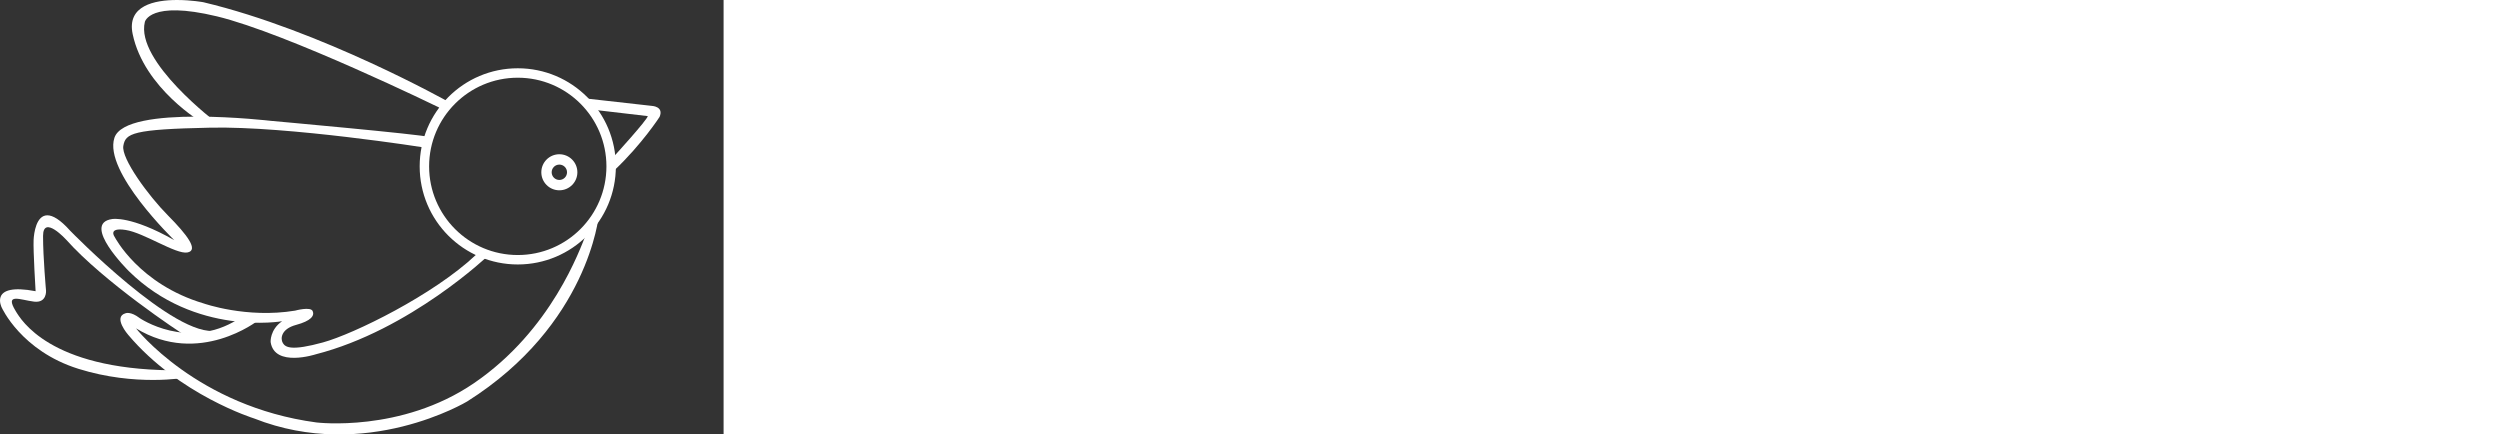 <?xml version="1.0" encoding="UTF-8" standalone="no"?>
<!-- Created with Inkscape (http://www.inkscape.org/) -->

<svg
   xmlns:dc="http://purl.org/dc/elements/1.1/"
   xmlns:cc="http://creativecommons.org/ns#"
   xmlns:rdf="http://www.w3.org/1999/02/22-rdf-syntax-ns#"
   xmlns:svg="http://www.w3.org/2000/svg"
   xmlns="http://www.w3.org/2000/svg"
   xmlns:sodipodi="http://sodipodi.sourceforge.net/DTD/sodipodi-0.dtd"
   xmlns:inkscape="http://www.inkscape.org/namespaces/inkscape"
   height="54.404mm"
   width="313.059mm"
   viewBox="0 0 1109.264 192.77"
   id="svg5025"
   version="1.1"
   inkscape:version="0.91 r13725"
   sodipodi:docname="solo1.svg">
  <rect x="0" y="0" width="1109.264" height="192.77" fill="#333333" stroke="none"/>
  <defs
     id="defs5031">
    <clipPath
       clipPathUnits="userSpaceOnUse"
       id="clipPath170">
      <path
         d="m 282.871,329.367 c 0,-3.534 2.865,-6.398 6.399,-6.398 l 0,0 c 3.534,0 6.399,2.864 6.399,6.398 l 0,0 c 0,3.534 -2.865,6.399 -6.399,6.399 l 0,0 c -3.534,0 -6.399,-2.865 -6.399,-6.399 m 3.671,0 c 0,1.507 1.221,2.728 2.728,2.728 l 0,0 c 1.506,0 2.728,-1.221 2.728,-2.728 l 0,0 c 0,-1.507 -1.222,-2.728 -2.728,-2.728 l 0,0 c -1.507,0 -2.728,1.221 -2.728,2.728"
         id="path172"
         inkscape:connector-curvature="0" />
    </clipPath>
    <clipPath
       clipPathUnits="userSpaceOnUse"
       id="clipPath148">
      <path
         d="m 239.692,331.465 c 0,-19.23 15.589,-34.82 34.819,-34.82 l 0,0 c 19.23,0 34.819,15.59 34.819,34.82 l 0,0 c 0,19.23 -15.589,34.819 -34.819,34.819 l 0,0 c -19.23,0 -34.819,-15.589 -34.819,-34.819 m 3.348,0 c 0,17.38 14.09,31.47 31.471,31.47 l 0,0 c 17.381,0 31.47,-14.09 31.47,-31.47 l 0,0 c 0,-17.38 -14.089,-31.471 -31.47,-31.471 l 0,0 c -17.381,0 -31.471,14.091 -31.471,31.471"
         id="path150"
         inkscape:connector-curvature="0" />
    </clipPath>
    <clipPath
       clipPathUnits="userSpaceOnUse"
       id="clipPath126">
      <path
         d="m 302.351,351.448 c 0.275,0 18.319,-2.145 18.319,-2.145 l 0,0 c -0.275,-1.431 -11.773,-14.028 -11.773,-14.028 l 0,0 0,-5.115 c 9.792,9.297 15.953,18.868 15.953,18.868 l 0,0 c 1.596,3.74 -2.75,3.906 -2.75,3.906 l 0,0 -23.278,2.614 c -0.005,0 -0.01,10e-4 -0.015,10e-4 l 0,0 c -0.475,-10e-4 3.544,-4.101 3.544,-4.101"
         id="path128"
         inkscape:connector-curvature="0" />
    </clipPath>
    <clipPath
       clipPathUnits="userSpaceOnUse"
       id="clipPath104">
      <path
         d="m 131.332,341.59 c -3.918,-12.054 21.246,-36.315 21.246,-36.315 l 0,0 c -15.369,8.74 -22,7.497 -22,7.497 l 0,0 c -11.301,-1.543 5.876,-18.496 5.876,-18.496 l 0,0 c 23.508,-23.206 54.398,-17.782 54.398,-17.782 l 0,0 c -4.37,-3.013 -4.069,-7.383 -4.069,-7.383 l 0,0 c 1.358,-9.128 15.974,-4.37 15.974,-4.37 l 0,0 c 33.602,8.589 61.479,35.253 61.479,35.253 l 0,0 c -1.361,2.196 -4.641,0 -4.641,0 l 0,0 c -15.037,-14.171 -43.277,-28.02 -54.277,-31.034 l 0,0 c -11,-3.014 -13.261,-1.808 -14.198,-0.206 l 0,0 c -0.937,1.603 -0.621,5.002 4.688,6.433 l 0,0 c 5.309,1.431 6.647,3.267 5.894,4.924 l 0,0 c -0.755,1.657 -6.22,0.151 -6.22,0.151 l 0,0 c -17.22,-2.863 -32.506,2.561 -32.506,2.561 l 0,0 c -22.898,6.803 -31.494,23.49 -31.494,23.49 l 0,0 c 0,0 -2.704,3.591 3.851,2.579 l 0,0 c 6.556,-1.013 17.848,-8.74 21.916,-7.987 l 0,0 c 4.069,0.753 0,6.179 -6.931,13.165 l 0,0 c -6.932,6.987 -16.58,20.166 -15.822,24.658 l 0,0 c 0.758,4.491 3.203,5.908 30.933,6.479 l 0,0 c 27.729,0.57 76.166,-7.082 76.166,-7.082 l 0,0 1.445,3.767 c -2.51,0.904 -56.106,5.726 -56.106,5.726 l 0,0 c 0,0 -12.921,1.507 -26.332,1.507 l 0,0 c -13.411,0 -27.312,-1.507 -29.27,-7.535"
         id="path106"
         inkscape:connector-curvature="0" />
    </clipPath>
    <clipPath
       clipPathUnits="userSpaceOnUse"
       id="clipPath82">
      <path
         d="m 298.768,307.444 c -2.159,-5.368 -12.226,-34.114 -39.807,-52.94 l 0,0 c -25.87,-17.658 -55.908,-13.942 -55.908,-13.942 l 0,0 c -42.408,5.664 -64.047,33.403 -64.047,33.403 l 0,0 c 22.366,-13.652 43.279,2.76 43.279,2.76 l 0,0 -7.116,0.435 c -17.863,-11.182 -34.855,0.436 -34.855,0.436 l 0,0 c -3.196,2.469 -4.981,1.742 -4.981,1.742 l 0,0 c -4.689,-1.306 0.913,-7.696 0.913,-7.696 l 0,0 c 18.009,-21.349 44.661,-29.654 44.661,-29.654 l 0,0 c 39.63,-15.671 75.643,6.027 75.643,6.027 l 0,0 c 43.096,27.172 46.713,66 46.713,66 l 0,0 c 0.009,0.049 0.003,0.071 -0.016,0.071 l 0,0 c -0.322,0 -4.479,-6.642 -4.479,-6.642"
         id="path84"
         inkscape:connector-curvature="0" />
    </clipPath>
    <clipPath
       clipPathUnits="userSpaceOnUse"
       id="clipPath60">
      <path
         d="m 102.65,305.341 c -0.177,-3.708 0.706,-18.188 0.706,-18.188 l 0,0 c -16.775,3.179 -12.008,-5.827 -12.008,-5.827 l 0,0 c 0,0 6.887,-15.363 27.194,-21.72 l 0,0 c 20.307,-6.357 37.87,-3.149 37.87,-3.149 l 0,0 -5.026,2.62 c -43.085,0.529 -53.196,17.906 -55.093,21.013 l 0,0 c -4.06,6.646 1.723,3.922 6.533,3.355 l 0,0 c 4.553,-0.536 4.238,3.884 4.238,3.884 l 0,0 c 0,0 -1.059,11.655 -1.059,19.414 l 0,0 c 0,7.759 8.3,-1.402 8.3,-1.402 l 0,0 c 13.166,-14.776 40.118,-32.763 42.202,-33.904 l 0,0 c 2.086,-1.141 11.158,1.767 11.158,1.767 l 0,0 C 153.043,270.159 115.66,308.59 115.66,308.59 l 0,0 c -3.613,4.044 -6.234,5.502 -8.132,5.502 l 0,0 c -3.928,-10e-4 -4.76,-6.251 -4.878,-8.751"
         id="path62"
         inkscape:connector-curvature="0" />
    </clipPath>
    <clipPath
       clipPathUnits="userSpaceOnUse"
       id="clipPath38">
      <path
         d="m 137.811,378.433 c 4.048,-19.369 24.794,-31.512 24.794,-31.512 l 0,0 5.06,0 c 0,0 -28.935,21.799 -25.526,35.807 l 0,0 c 0,0 1.657,7.745 25.526,2 l 0,0 c 24.882,-5.988 78.976,-32.388 78.976,-32.388 l 0,0 0.567,-1.709 2.938,3.617 c 0,0 -45.431,25.541 -87.246,35.486 l 0,0 c 0,0 -4.287,0.785 -9.336,0.785 l 0,0 c -7.981,10e-4 -17.87,-1.96 -15.753,-12.086"
         id="path40"
         inkscape:connector-curvature="0" />
    </clipPath>
    <clipPath
       clipPathUnits="userSpaceOnUse"
       id="clipPath16">
      <path
         d="m 65.597,321.248 c 0,-79.399 64.366,-143.764 143.765,-143.764 l 0,0 c 79.398,0 143.764,64.365 143.764,143.764 l 0,0 c 0,79.399 -64.366,143.764 -143.764,143.764 l 0,0 c -79.399,0 -143.765,-64.365 -143.765,-143.764 m 5.33,0 c 0,76.455 61.98,138.434 138.435,138.434 l 0,0 c 76.455,0 138.433,-61.979 138.433,-138.434 l 0,0 c 0,-76.455 -61.978,-138.435 -138.433,-138.435 l 0,0 c -76.455,0 -138.435,61.98 -138.435,138.435"
         id="path18"
         inkscape:connector-curvature="0" />
    </clipPath>
  </defs>
  <sodipodi:namedview
     pagecolor="#ffffff"
     bordercolor="#666666"
     borderopacity="1"
     objecttolerance="10"
     gridtolerance="10"
     guidetolerance="10"
     inkscape:pageopacity="0"
     inkscape:pageshadow="2"
     inkscape:window-width="1360"
     inkscape:window-height="704"
     id="namedview5029"
     showgrid="false"
     inkscape:zoom="0.44851478"
     inkscape:cx="645.85274"
     inkscape:cy="20.19146"
     inkscape:window-x="0"
     inkscape:window-y="27"
     inkscape:window-maximized="1"
     inkscape:current-layer="svg5025"
     fit-margin-top="0"
     fit-margin-left="0"
     fit-margin-right="0"
     fit-margin-bottom="0" />
  <g
     id="g3296"
     style="fill:#ffffff;fill-opacity:1;stroke:none;stroke-width:0;stroke-miterlimit:4;stroke-dasharray:none;stroke-opacity:1"
     inkscape:export-xdpi="90"
     inkscape:export-ydpi="90"
     transform="translate(1.4721556e-6,-6.203594e-6)">
    <g
       inkscape:export-ydpi="90"
       inkscape:export-xdpi="90"
       style="fill:#ffffff;fill-opacity:1;stroke:none;stroke-width:0;stroke-miterlimit:4;stroke-dasharray:none;stroke-opacity:1"
       id="g34"
       transform="matrix(1.25,0,0,-1.25,-113.402,488.149)">
      <g
         style="fill:#ffffff;fill-opacity:1;stroke:none;stroke-width:0;stroke-miterlimit:4;stroke-dasharray:none;stroke-opacity:1"
         clip-path="url(#clipPath38)"
         id="g36">
        <g
           style="fill:#ffffff;fill-opacity:1;stroke:none;stroke-width:0;stroke-miterlimit:4;stroke-dasharray:none;stroke-opacity:1"
           id="g42">
          <g
             style="fill:#ffffff;fill-opacity:1;stroke:none;stroke-width:0;stroke-miterlimit:4;stroke-dasharray:none;stroke-opacity:1"
             id="g44">
            <path
               inkscape:connector-curvature="0"
               id="path54"
               style="fill:#ffffff;fill-opacity:1;stroke:none;stroke-width:0;stroke-miterlimit:4;stroke-dasharray:none;stroke-opacity:1"
               d="m 137.811,378.433 c 4.048,-19.369 24.794,-31.512 24.794,-31.512 l 0,0 5.06,0 c 0,0 -28.935,21.799 -25.526,35.807 l 0,0 c 0,0 1.657,7.745 25.526,2 l 0,0 c 24.882,-5.988 78.976,-32.388 78.976,-32.388 l 0,0 0.567,-1.709 2.938,3.617 c 0,0 -45.431,25.541 -87.246,35.486 l 0,0 c 0,0 -4.287,0.785 -9.336,0.785 l 0,0 c -7.981,10e-4 -17.87,-1.96 -15.753,-12.086" />
          </g>
        </g>
      </g>
    </g>
    <g
       inkscape:export-ydpi="90"
       inkscape:export-xdpi="90"
       style="fill:#ffffff;fill-opacity:1;stroke:none;stroke-width:0;stroke-miterlimit:4;stroke-dasharray:none;stroke-opacity:1"
       id="g56"
       transform="matrix(1.25,0,0,-1.25,-113.402,488.149)">
      <g
         style="fill:#ffffff;fill-opacity:1;stroke:none;stroke-width:0;stroke-miterlimit:4;stroke-dasharray:none;stroke-opacity:1"
         clip-path="url(#clipPath60)"
         id="g58">
        <g
           style="fill:#ffffff;fill-opacity:1;stroke:none;stroke-width:0;stroke-miterlimit:4;stroke-dasharray:none;stroke-opacity:1"
           id="g64">
          <g
             style="fill:#ffffff;fill-opacity:1;stroke:none;stroke-width:0;stroke-miterlimit:4;stroke-dasharray:none;stroke-opacity:1"
             id="g66">
            <path
               inkscape:connector-curvature="0"
               id="path76"
               style="fill:#ffffff;fill-opacity:1;stroke:none;stroke-width:0;stroke-miterlimit:4;stroke-dasharray:none;stroke-opacity:1"
               d="m 102.65,305.341 c -0.177,-3.708 0.706,-18.188 0.706,-18.188 l 0,0 c -16.775,3.179 -12.008,-5.827 -12.008,-5.827 l 0,0 c 0,0 6.887,-15.363 27.194,-21.72 l 0,0 c 20.307,-6.357 37.87,-3.149 37.87,-3.149 l 0,0 -5.026,2.62 c -43.085,0.529 -53.196,17.906 -55.093,21.013 l 0,0 c -4.06,6.646 1.723,3.922 6.533,3.355 l 0,0 c 4.553,-0.536 4.238,3.884 4.238,3.884 l 0,0 c 0,0 -1.059,11.655 -1.059,19.414 l 0,0 c 0,7.759 8.3,-1.402 8.3,-1.402 l 0,0 c 13.166,-14.776 40.118,-32.763 42.202,-33.904 l 0,0 c 2.086,-1.141 11.158,1.767 11.158,1.767 l 0,0 C 153.043,270.159 115.66,308.59 115.66,308.59 l 0,0 c -3.613,4.044 -6.234,5.502 -8.132,5.502 l 0,0 c -3.928,-10e-4 -4.76,-6.251 -4.878,-8.751" />
          </g>
        </g>
      </g>
    </g>
    <g
       inkscape:export-ydpi="90"
       inkscape:export-xdpi="90"
       style="fill:#ffffff;fill-opacity:1;stroke:none;stroke-width:0;stroke-miterlimit:4;stroke-dasharray:none;stroke-opacity:1"
       id="g78"
       transform="matrix(1.25,0,0,-1.25,-113.402,488.149)">
      <g
         style="fill:#ffffff;fill-opacity:1;stroke:none;stroke-width:0;stroke-miterlimit:4;stroke-dasharray:none;stroke-opacity:1"
         clip-path="url(#clipPath82)"
         id="g80">
        <g
           style="fill:#ffffff;fill-opacity:1;stroke:none;stroke-width:0;stroke-miterlimit:4;stroke-dasharray:none;stroke-opacity:1"
           id="g86">
          <g
             style="fill:#ffffff;fill-opacity:1;stroke:none;stroke-width:0;stroke-miterlimit:4;stroke-dasharray:none;stroke-opacity:1"
             id="g88">
            <path
               inkscape:connector-curvature="0"
               id="path98"
               style="fill:#ffffff;fill-opacity:1;stroke:none;stroke-width:0;stroke-miterlimit:4;stroke-dasharray:none;stroke-opacity:1"
               d="m 298.768,307.444 c -2.159,-5.368 -12.226,-34.114 -39.807,-52.94 l 0,0 c -25.87,-17.658 -55.908,-13.942 -55.908,-13.942 l 0,0 c -42.408,5.664 -64.047,33.403 -64.047,33.403 l 0,0 c 22.366,-13.652 43.279,2.76 43.279,2.76 l 0,0 -7.116,0.435 c -17.863,-11.182 -34.855,0.436 -34.855,0.436 l 0,0 c -3.196,2.469 -4.981,1.742 -4.981,1.742 l 0,0 c -4.689,-1.306 0.913,-7.696 0.913,-7.696 l 0,0 c 18.009,-21.349 44.661,-29.654 44.661,-29.654 l 0,0 c 39.63,-15.671 75.643,6.027 75.643,6.027 l 0,0 c 43.096,27.172 46.713,66 46.713,66 l 0,0 c 0.009,0.049 0.003,0.071 -0.016,0.071 l 0,0 c -0.322,0 -4.479,-6.642 -4.479,-6.642" />
          </g>
        </g>
      </g>
    </g>
    <g
       inkscape:export-ydpi="90"
       inkscape:export-xdpi="90"
       style="fill:#ffffff;fill-opacity:1;stroke:none;stroke-width:0;stroke-miterlimit:4;stroke-dasharray:none;stroke-opacity:1"
       id="g100"
       transform="matrix(1.25,0,0,-1.25,-113.402,488.149)">
      <g
         style="fill:#ffffff;fill-opacity:1;stroke:none;stroke-width:0;stroke-miterlimit:4;stroke-dasharray:none;stroke-opacity:1"
         clip-path="url(#clipPath104)"
         id="g102">
        <g
           style="fill:#ffffff;fill-opacity:1;stroke:none;stroke-width:0;stroke-miterlimit:4;stroke-dasharray:none;stroke-opacity:1"
           id="g108">
          <g
             style="fill:#ffffff;fill-opacity:1;stroke:none;stroke-width:0;stroke-miterlimit:4;stroke-dasharray:none;stroke-opacity:1"
             id="g110">
            <path
               inkscape:connector-curvature="0"
               id="path120"
               style="fill:#ffffff;fill-opacity:1;stroke:none;stroke-width:0;stroke-miterlimit:4;stroke-dasharray:none;stroke-opacity:1"
               d="m 131.332,341.59 c -3.918,-12.054 21.246,-36.315 21.246,-36.315 l 0,0 c -15.369,8.74 -22,7.497 -22,7.497 l 0,0 c -11.301,-1.543 5.876,-18.496 5.876,-18.496 l 0,0 c 23.508,-23.206 54.398,-17.782 54.398,-17.782 l 0,0 c -4.37,-3.013 -4.069,-7.383 -4.069,-7.383 l 0,0 c 1.358,-9.128 15.974,-4.37 15.974,-4.37 l 0,0 c 33.602,8.589 61.479,35.253 61.479,35.253 l 0,0 c -1.361,2.196 -4.641,0 -4.641,0 l 0,0 c -15.037,-14.171 -43.277,-28.02 -54.277,-31.034 l 0,0 c -11,-3.014 -13.261,-1.808 -14.198,-0.206 l 0,0 c -0.937,1.603 -0.621,5.002 4.688,6.433 l 0,0 c 5.309,1.431 6.647,3.267 5.894,4.924 l 0,0 c -0.755,1.657 -6.22,0.151 -6.22,0.151 l 0,0 c -17.22,-2.863 -32.506,2.561 -32.506,2.561 l 0,0 c -22.898,6.803 -31.494,23.49 -31.494,23.49 l 0,0 c 0,0 -2.704,3.591 3.851,2.579 l 0,0 c 6.556,-1.013 17.848,-8.74 21.916,-7.987 l 0,0 c 4.069,0.753 0,6.179 -6.931,13.165 l 0,0 c -6.932,6.987 -16.58,20.166 -15.822,24.658 l 0,0 c 0.758,4.491 3.203,5.908 30.933,6.479 l 0,0 c 27.729,0.57 76.166,-7.082 76.166,-7.082 l 0,0 1.445,3.767 c -2.51,0.904 -56.106,5.726 -56.106,5.726 l 0,0 c 0,0 -12.921,1.507 -26.332,1.507 l 0,0 c -13.411,0 -27.312,-1.507 -29.27,-7.535" />
          </g>
        </g>
      </g>
    </g>
    <g
       inkscape:export-ydpi="90"
       inkscape:export-xdpi="90"
       style="fill:#ffffff;fill-opacity:1;stroke:none;stroke-width:0;stroke-miterlimit:4;stroke-dasharray:none;stroke-opacity:1"
       id="g122"
       transform="matrix(1.25,0,0,-1.25,-113.402,488.149)">
      <g
         style="fill:#ffffff;fill-opacity:1;stroke:none;stroke-width:0;stroke-miterlimit:4;stroke-dasharray:none;stroke-opacity:1"
         clip-path="url(#clipPath126)"
         id="g124">
        <g
           style="fill:#ffffff;fill-opacity:1;stroke:none;stroke-width:0;stroke-miterlimit:4;stroke-dasharray:none;stroke-opacity:1"
           id="g130">
          <g
             style="fill:#ffffff;fill-opacity:1;stroke:none;stroke-width:0;stroke-miterlimit:4;stroke-dasharray:none;stroke-opacity:1"
             id="g132">
            <path
               inkscape:connector-curvature="0"
               id="path142"
               style="fill:#ffffff;fill-opacity:1;stroke:none;stroke-width:0;stroke-miterlimit:4;stroke-dasharray:none;stroke-opacity:1"
               d="m 302.351,351.448 c 0.275,0 18.319,-2.145 18.319,-2.145 l 0,0 c -0.275,-1.431 -11.773,-14.028 -11.773,-14.028 l 0,0 0,-5.115 c 9.792,9.297 15.953,18.868 15.953,18.868 l 0,0 c 1.596,3.74 -2.75,3.906 -2.75,3.906 l 0,0 -23.278,2.614 c -0.005,0 -0.01,10e-4 -0.015,10e-4 l 0,0 c -0.475,-10e-4 3.544,-4.101 3.544,-4.101" />
          </g>
        </g>
      </g>
    </g>
    <g
       inkscape:export-ydpi="90"
       inkscape:export-xdpi="90"
       style="fill:#ffffff;fill-opacity:1;stroke:none;stroke-width:0;stroke-miterlimit:4;stroke-dasharray:none;stroke-opacity:1"
       id="g144"
       transform="matrix(1.25,0,0,-1.25,-113.402,488.149)">
      <g
         style="fill:#ffffff;fill-opacity:1;stroke:none;stroke-width:0;stroke-miterlimit:4;stroke-dasharray:none;stroke-opacity:1"
         clip-path="url(#clipPath148)"
         id="g146">
        <g
           style="fill:#ffffff;fill-opacity:1;stroke:none;stroke-width:0;stroke-miterlimit:4;stroke-dasharray:none;stroke-opacity:1"
           id="g152">
          <g
             style="fill:#ffffff;fill-opacity:1;stroke:none;stroke-width:0;stroke-miterlimit:4;stroke-dasharray:none;stroke-opacity:1"
             id="g154">
            <path
               inkscape:connector-curvature="0"
               id="path164"
               style="fill:#ffffff;fill-opacity:1;stroke:none;stroke-width:0;stroke-miterlimit:4;stroke-dasharray:none;stroke-opacity:1"
               d="m 239.692,331.465 c 0,-19.23 15.589,-34.82 34.819,-34.82 l 0,0 c 19.23,0 34.819,15.59 34.819,34.82 l 0,0 c 0,19.23 -15.589,34.819 -34.819,34.819 l 0,0 c -19.23,0 -34.819,-15.589 -34.819,-34.819 m 3.348,0 c 0,17.38 14.09,31.47 31.471,31.47 l 0,0 c 17.381,0 31.47,-14.09 31.47,-31.47 l 0,0 c 0,-17.38 -14.089,-31.471 -31.47,-31.471 l 0,0 c -17.381,0 -31.471,14.091 -31.471,31.471" />
          </g>
        </g>
      </g>
    </g>
    <g
       inkscape:export-ydpi="90"
       inkscape:export-xdpi="90"
       style="fill:#ffffff;fill-opacity:1;stroke:none;stroke-width:0;stroke-miterlimit:4;stroke-dasharray:none;stroke-opacity:1"
       id="g166"
       transform="matrix(1.25,0,0,-1.25,-113.402,488.149)">
      <g
         style="fill:#ffffff;fill-opacity:1;stroke:none;stroke-width:0;stroke-miterlimit:4;stroke-dasharray:none;stroke-opacity:1"
         clip-path="url(#clipPath170)"
         id="g168">
        <g
           style="fill:#ffffff;fill-opacity:1;stroke:none;stroke-width:0;stroke-miterlimit:4;stroke-dasharray:none;stroke-opacity:1"
           id="g174">
          <g
             style="fill:#ffffff;fill-opacity:1;stroke:none;stroke-width:0;stroke-miterlimit:4;stroke-dasharray:none;stroke-opacity:1"
             id="g176">
            <path
               inkscape:connector-curvature="0"
               id="path186"
               style="fill:#ffffff;fill-opacity:1;stroke:none;stroke-width:0;stroke-miterlimit:4;stroke-dasharray:none;stroke-opacity:1"
               d="m 282.871,329.367 c 0,-3.534 2.865,-6.398 6.399,-6.398 l 0,0 c 3.534,0 6.399,2.864 6.399,6.398 l 0,0 c 0,3.534 -2.865,6.399 -6.399,6.399 l 0,0 c -3.534,0 -6.399,-2.865 -6.399,-6.399 m 3.671,0 c 0,1.507 1.221,2.728 2.728,2.728 l 0,0 c 1.506,0 2.728,-1.221 2.728,-2.728 l 0,0 c 0,-1.507 -1.222,-2.728 -2.728,-2.728 l 0,0 c -1.507,0 -2.728,1.221 -2.728,2.728" />
          </g>
        </g>
      </g>
    </g>
  </g>
  <flowRoot
     xml:space="preserve"
     id="flowRoot3251"
     style="font-style:normal;font-weight:normal;font-size:40px;line-height:125%;font-family:sans-serif;letter-spacing:0px;word-spacing:0px;fill:#ffffff;fill-opacity:1;stroke:none;stroke-width:1px;stroke-linecap:butt;stroke-linejoin:miter;stroke-opacity:1;"
     transform="translate(1.4721556e-6,-1.3832988e-5)"><flowRegion
       id="flowRegion3253"><rect
         id="rect3255"
         width="945.342"
         height="354.503"
         x="321.06"
         y="-11.237"
         style="fill:#ffffff;fill-opacity:1;" /></flowRegion><flowPara
       id="flowPara3257"
       style="font-style:normal;font-variant:normal;font-weight:normal;font-stretch:normal;font-size:180px;font-family:Snippet;-inkscape-font-specification:Snippet;fill:#ffffff;fill-opacity:1;">PARVADA</flowPara></flowRoot></svg>
